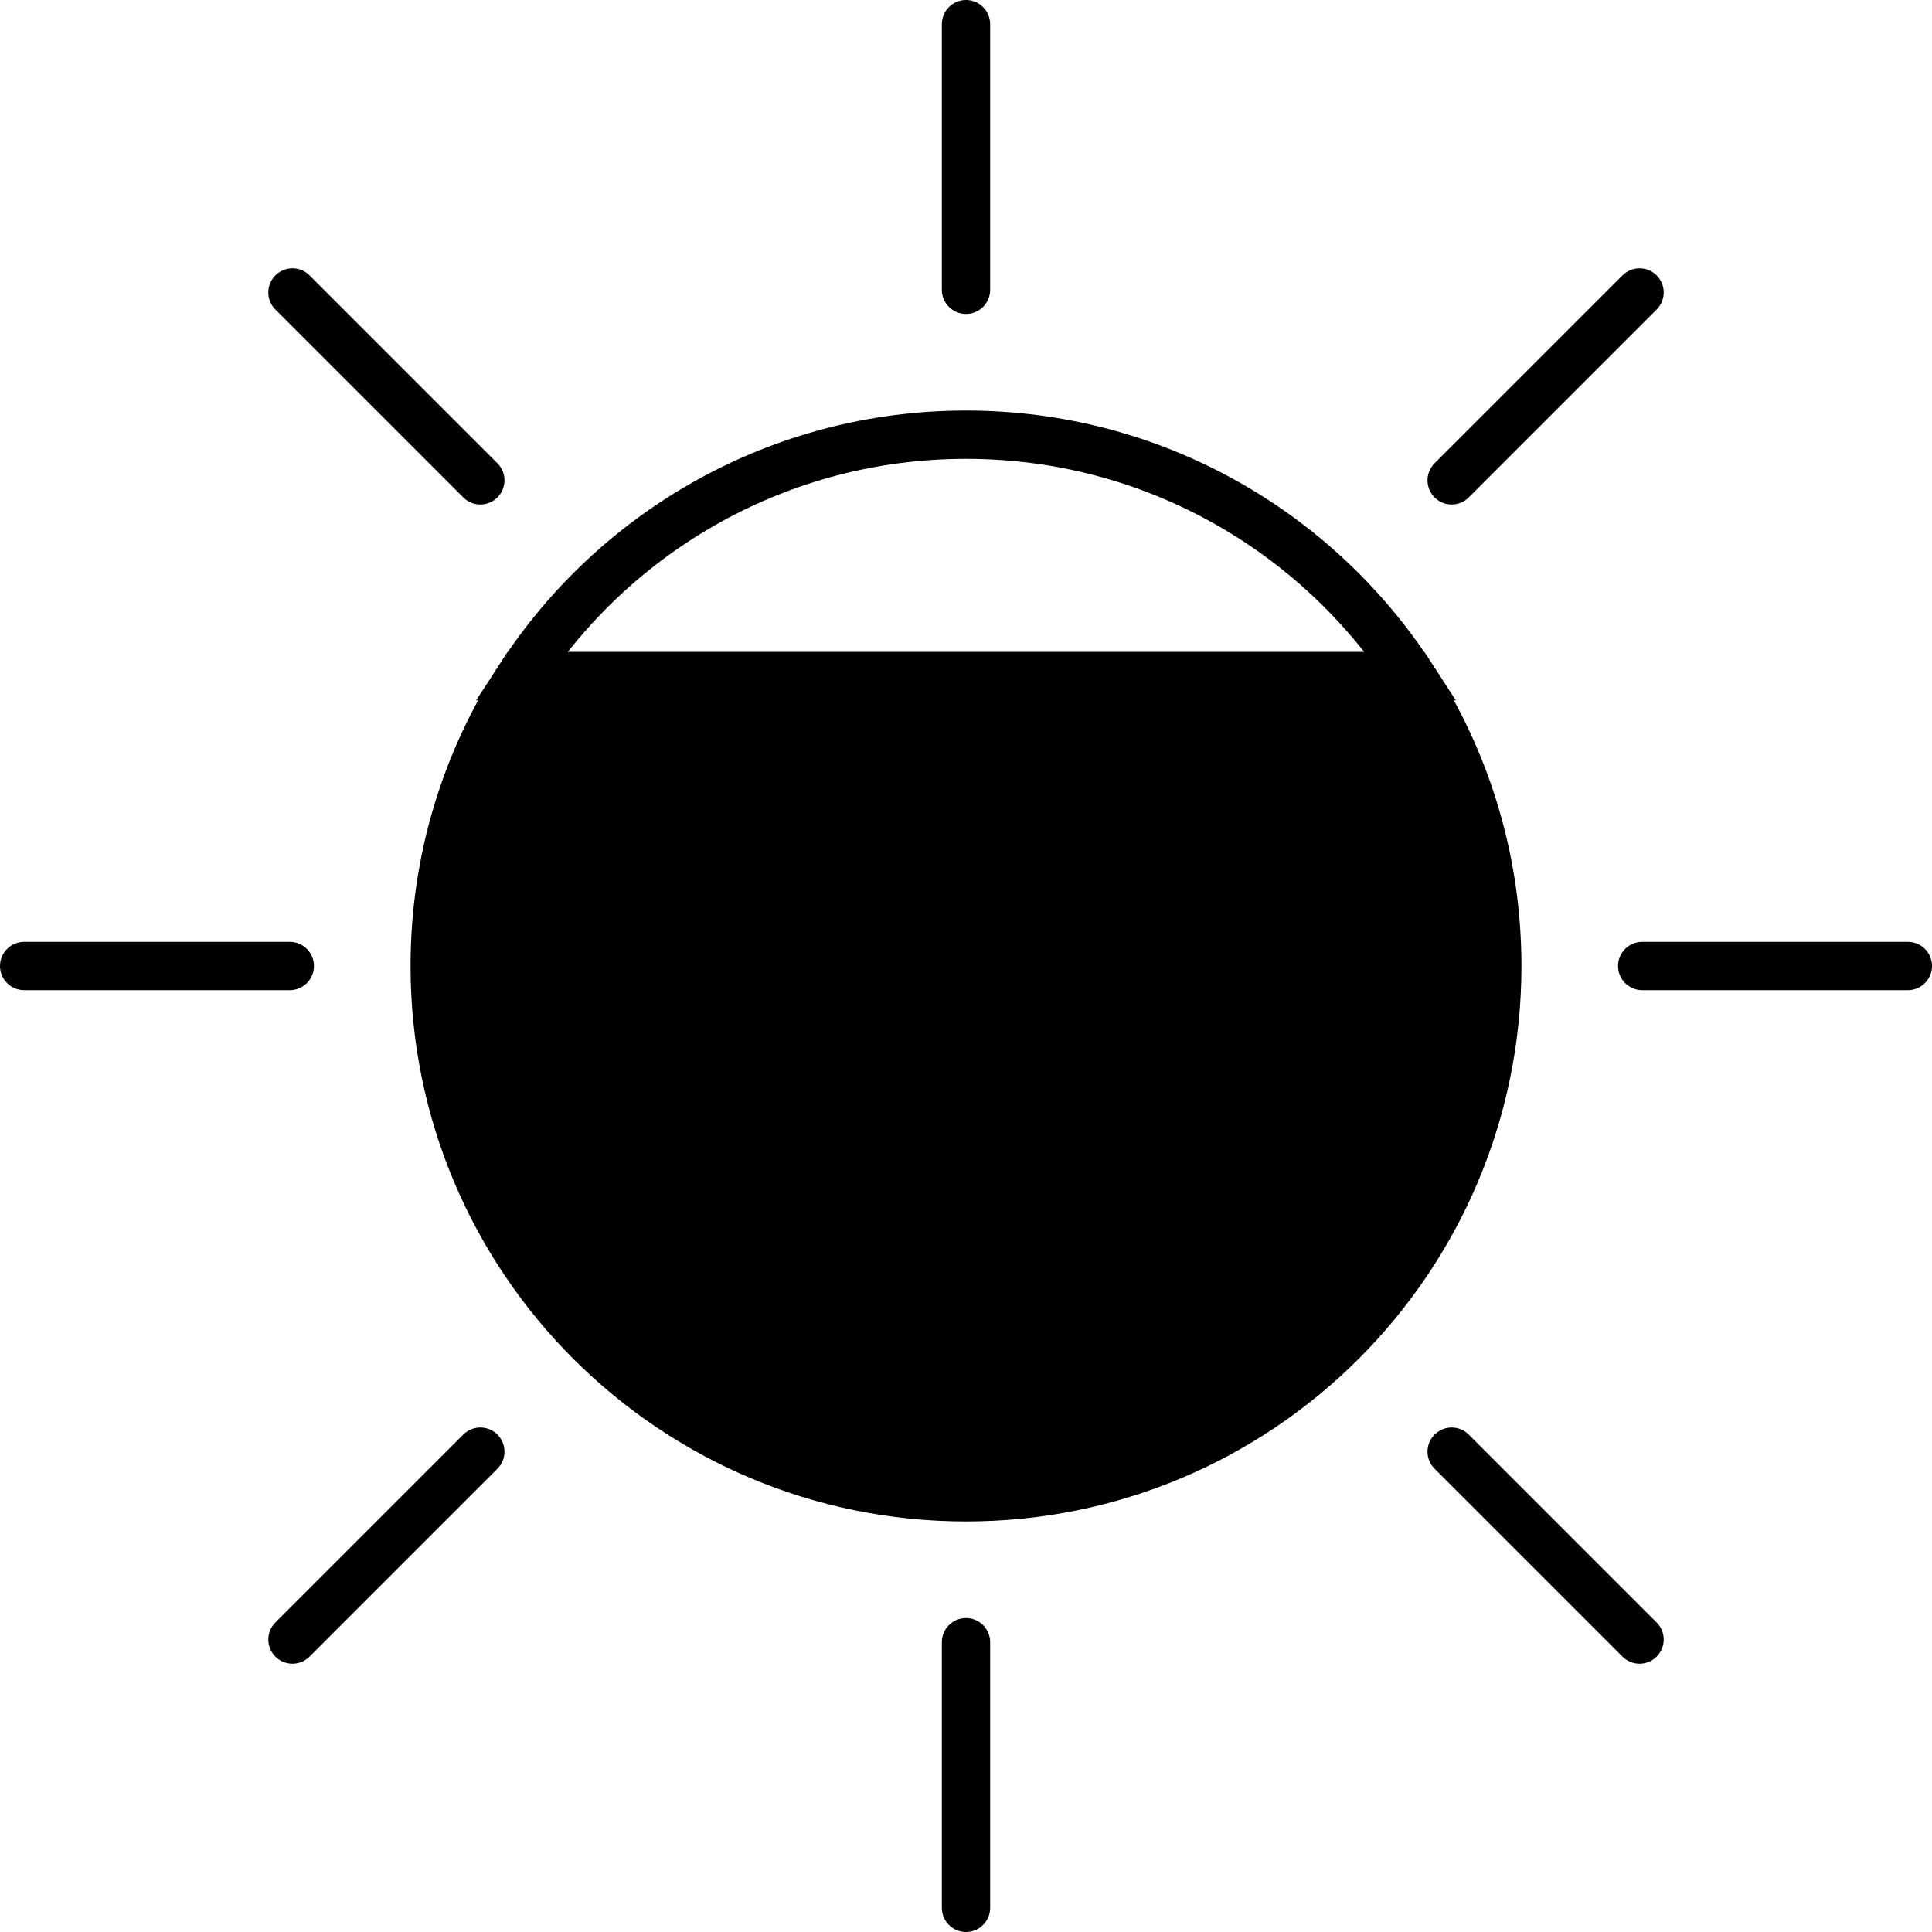 <?xml version="1.0" encoding="UTF-8"?><svg xmlns="http://www.w3.org/2000/svg" viewBox="0 0 80 80"><defs><style>.d{stroke-linecap:round;}.d,.e{fill:none;}.d,.e,.f{stroke:#000;stroke-miterlimit:10;stroke-width:2px;}</style></defs><g id="a"/><g id="b"><g id="c"><line class="d" x1="40" y1="1" x2="40" y2="12"/><line class="d" x1="68" y1="40" x2="79" y2="40"/><line class="d" x1="67.89" y1="67.89" x2="60.11" y2="60.11"/><line class="d" x1="19.89" y1="19.89" x2="12.11" y2="12.11"/><line class="d" x1="60.11" y1="19.89" x2="67.89" y2="12.11"/><line class="d" x1="12.11" y1="67.89" x2="19.89" y2="60.11"/><line class="d" x1="1" y1="40" x2="12" y2="40"/><line class="d" x1="40" y1="68" x2="40" y2="79"/><path class="e" d="M58.44,28c-3.92-6.02-10.72-10-18.44-10s-14.52,3.98-18.44,10H58.44Z"/><path class="f" d="M62,40c0-4.43-1.31-8.55-3.56-12H21.56c-2.25,3.45-3.56,7.57-3.56,12,0,12.15,9.85,22,22,22s22-9.85,22-22Z"/></g></g></svg>